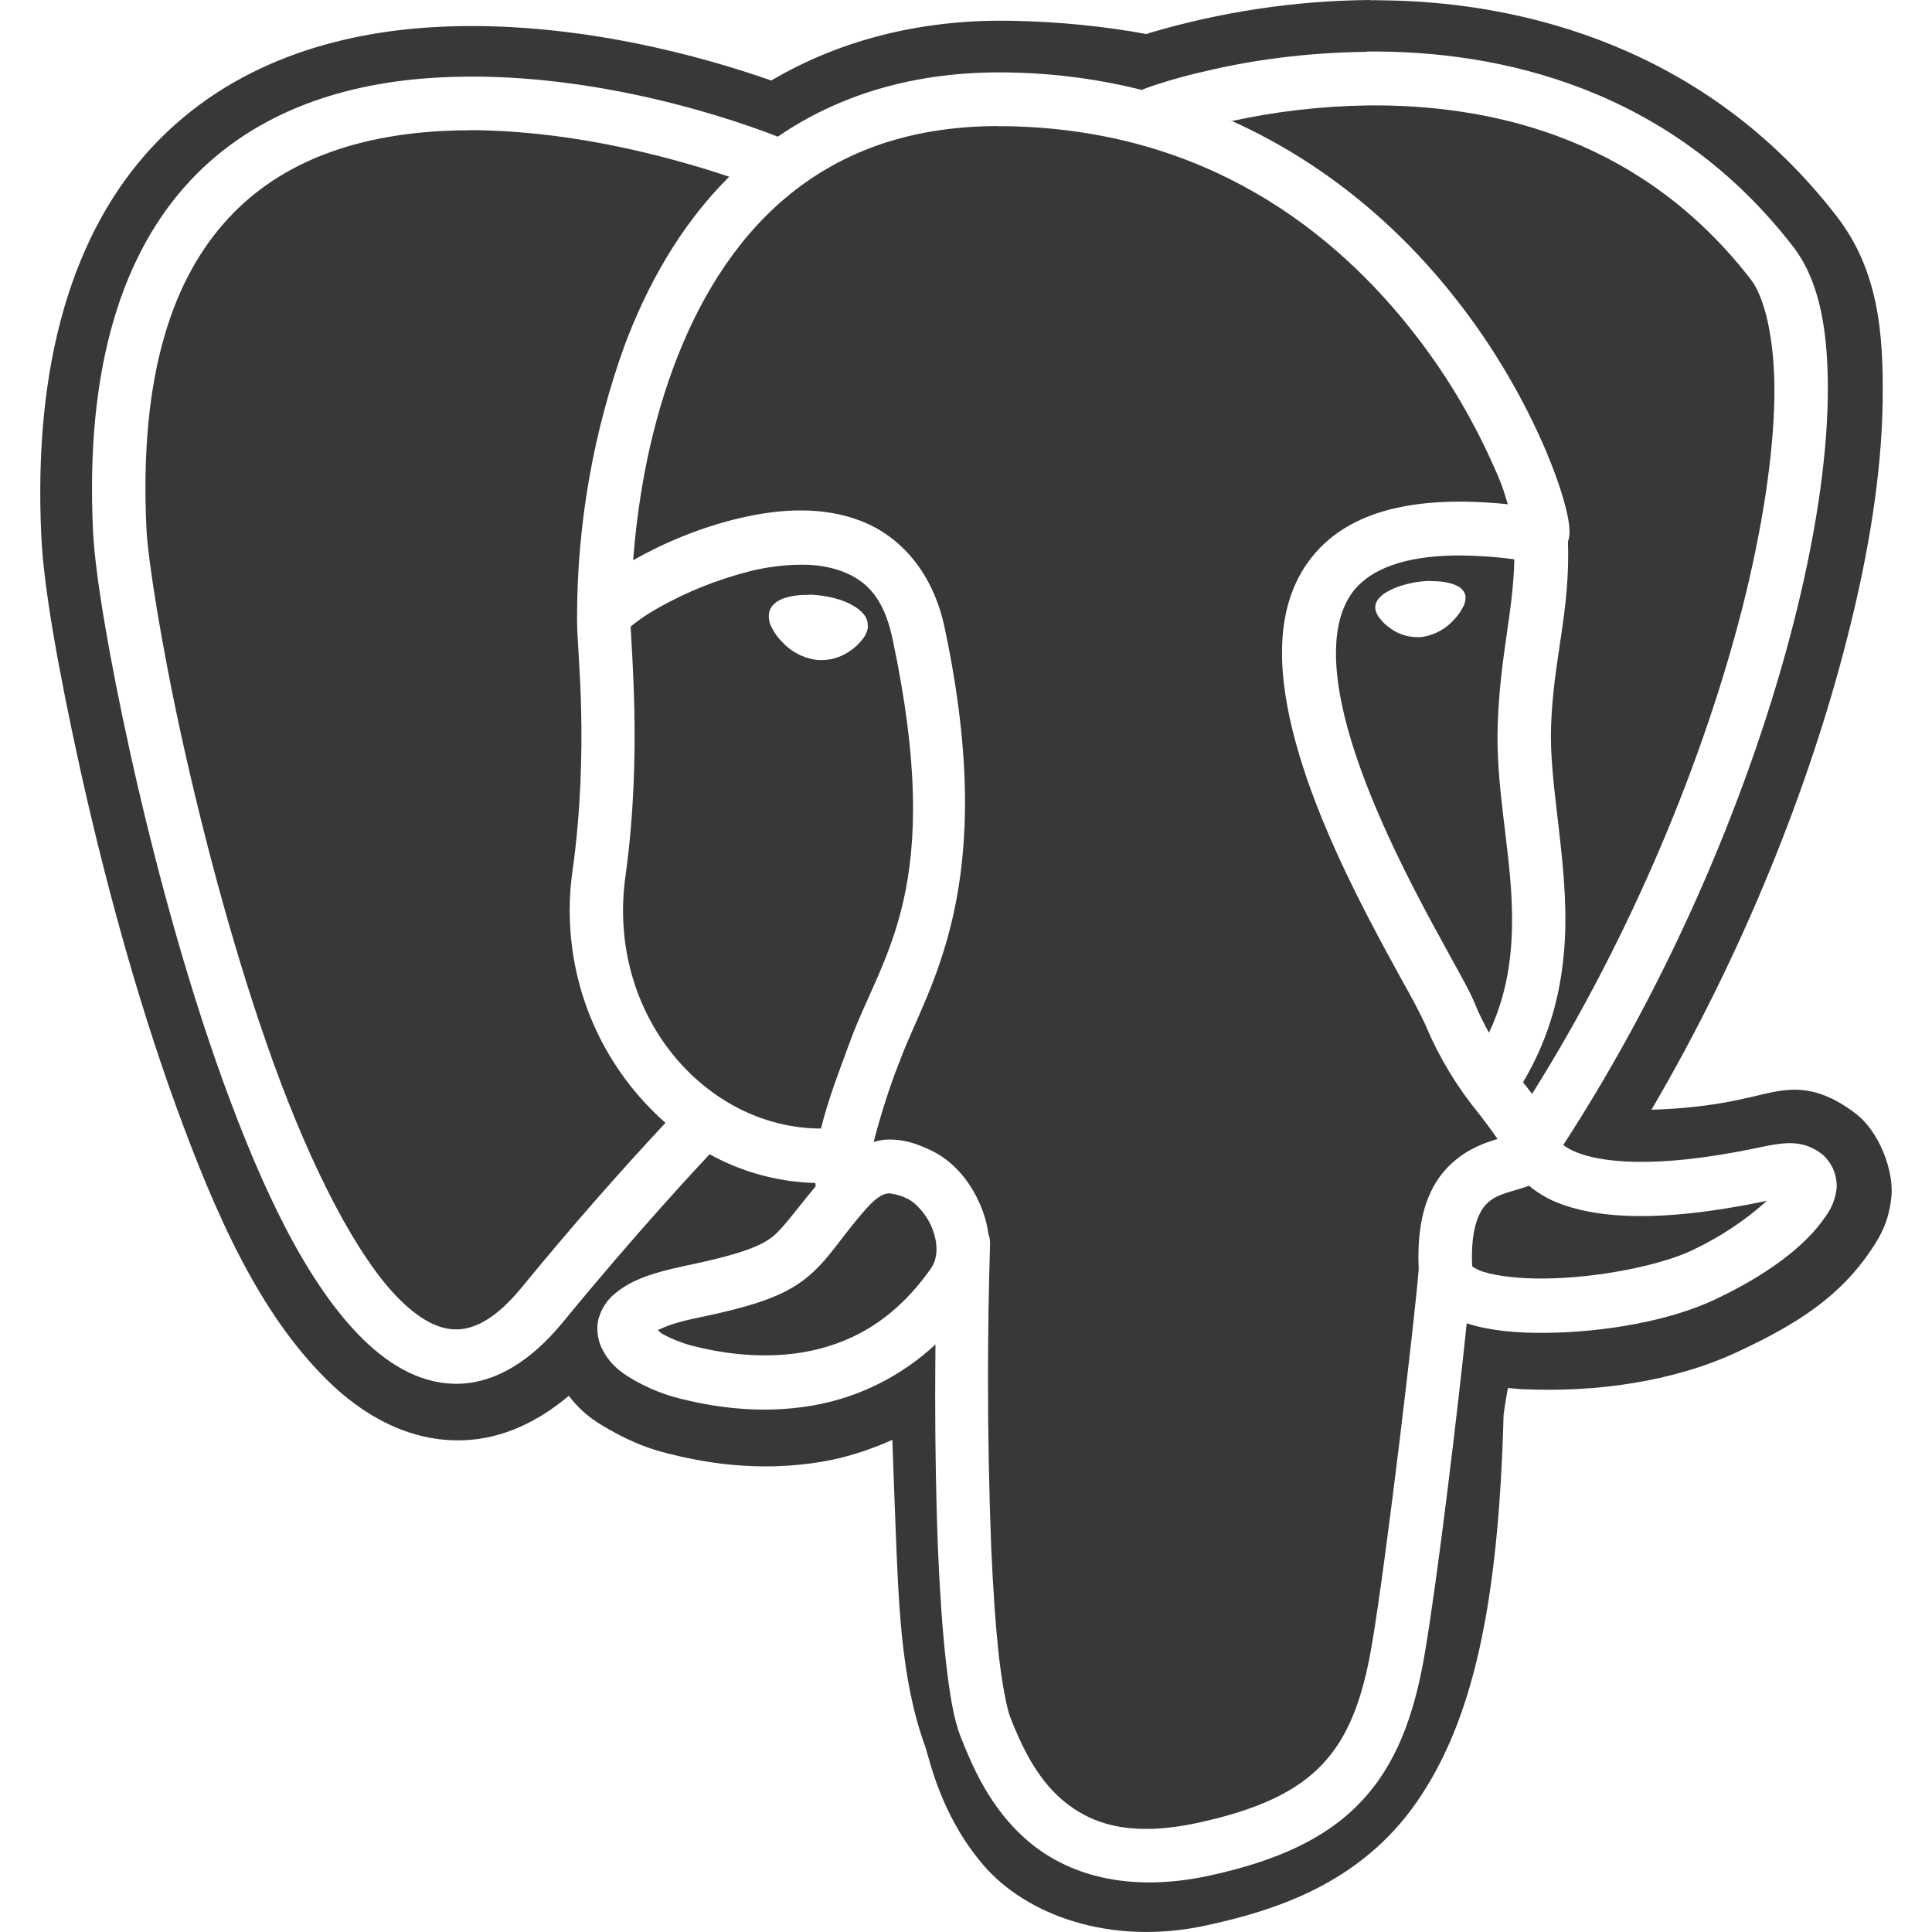 <svg width="40" height="40" viewBox="0 0 40 40" fill="none" xmlns="http://www.w3.org/2000/svg">
<g clip-path="url(#clip0_3_2325)">
<path d="M36.588 24.862L36.595 24.855L36.585 24.862H36.587H36.588Z" fill="#38383A"/>
<path d="M31.652 24.545L31.655 24.548L31.65 24.552C31.408 24.64 31.208 24.677 31.04 24.752C30.868 24.82 30.73 24.945 30.648 25.105L30.647 25.108C30.543 25.3 30.453 25.64 30.48 26.218C30.548 26.268 30.632 26.307 30.717 26.333L30.723 26.335C31.005 26.422 31.477 26.478 32.003 26.47C33.053 26.458 34.347 26.21 35.033 25.887C35.625 25.605 36.132 25.265 36.583 24.862C34.29 25.342 32.995 25.213 32.2 24.882C31.993 24.792 31.812 24.68 31.652 24.545Z" fill="#38383A"/>
<path d="M29.3 6.918L29.31 6.933L29.322 6.947L29.3 6.918Z" fill="#38383A"/>
<path d="M20.528 32.165C20.527 32.123 20.528 32.08 20.527 32.038C20.527 32.022 20.525 32.01 20.525 31.993L20.528 32.165ZM18.77 24.81C18.673 24.762 18.56 24.727 18.438 24.71H18.433V24.707H18.398C18.312 24.715 18.185 24.745 17.938 25.02C17.365 25.67 17.165 26.078 16.692 26.46C16.218 26.84 15.605 27.043 14.378 27.298C13.99 27.378 13.767 27.467 13.62 27.538C13.668 27.578 13.663 27.588 13.735 27.627C13.915 27.727 14.145 27.815 14.332 27.863C14.858 27.997 15.725 28.152 16.628 27.997C17.532 27.84 18.472 27.402 19.273 26.263C19.412 26.067 19.427 25.777 19.313 25.465C19.2 25.153 18.947 24.885 18.77 24.81ZM25.5 2.503L25.405 2.522C25.437 2.515 25.472 2.512 25.503 2.505C25.502 2.505 25.502 2.503 25.5 2.503ZM30.137 11.5C29.018 11.515 28.392 11.807 28.062 12.188C27.595 12.73 27.552 13.68 27.842 14.85C28.13 16.022 28.725 17.332 29.285 18.42C29.565 18.965 29.837 19.455 30.055 19.853C30.275 20.253 30.437 20.537 30.535 20.778C30.625 21.002 30.727 21.198 30.828 21.382C31.262 20.457 31.338 19.548 31.295 18.602C31.238 17.43 30.968 16.232 31.008 15.018C31.053 13.6 31.33 12.677 31.353 11.58C30.988 11.53 30.565 11.5 30.137 11.5ZM30.343 12.343L30.342 12.357C30.342 12.362 30.342 12.367 30.342 12.373C30.342 12.45 30.32 12.523 30.282 12.583L30.283 12.582C30.232 12.677 30.172 12.76 30.102 12.832C29.938 13.013 29.72 13.14 29.473 13.183L29.467 13.185C29.432 13.19 29.392 13.192 29.35 13.192C29.14 13.192 28.947 13.125 28.788 13.012L28.792 13.013C28.71 12.957 28.638 12.892 28.58 12.818L28.578 12.817C28.527 12.76 28.49 12.687 28.475 12.608V12.605C28.475 12.597 28.473 12.588 28.473 12.58C28.473 12.508 28.5 12.442 28.545 12.392C28.598 12.33 28.662 12.28 28.735 12.243L28.738 12.242C28.897 12.152 29.11 12.085 29.352 12.048C29.442 12.035 29.532 12.028 29.615 12.027V12.032H29.697C29.805 12.035 29.905 12.047 29.993 12.068C30.082 12.088 30.158 12.118 30.22 12.16C30.282 12.202 30.328 12.265 30.343 12.343ZM11.795 18.845C11.795 18.545 11.818 18.252 11.862 17.963L11.858 17.995C12.028 16.763 12.052 15.612 12.032 14.702C12.012 13.815 11.948 13.225 11.948 12.857C11.948 12.852 11.948 12.847 11.948 12.842C11.948 12.837 11.948 12.83 11.948 12.825V12.817L11.947 12.807C11.947 12.803 11.947 12.8 11.947 12.797C11.947 10.823 12.293 8.932 12.922 7.177C13.383 5.937 14.07 4.678 15.098 3.658C14.087 3.322 12.293 2.808 10.35 2.712C10.163 2.702 9.945 2.695 9.727 2.695L9.725 2.697C9.517 2.697 9.307 2.703 9.1 2.715C7.437 2.812 5.863 3.3 4.74 4.507C3.613 5.713 2.872 7.692 3.033 10.967C3.065 11.587 3.332 13.323 3.788 15.387C4.247 17.45 4.892 19.878 5.668 22.023C6.447 24.168 7.39 26.035 8.287 26.918C8.738 27.36 9.13 27.538 9.485 27.523C9.842 27.507 10.272 27.298 10.797 26.66C11.828 25.403 12.803 24.292 13.81 23.212L13.777 23.247C12.56 22.172 11.795 20.6 11.795 18.845Z" fill="#38383A"/>
<path d="M20.66 2.613V2.61C18.713 2.615 17.318 3.21 16.258 4.102C15.167 5.023 14.435 6.285 13.953 7.577C13.382 9.11 13.187 10.593 13.108 11.6L13.13 11.587C13.718 11.253 14.49 10.92 15.317 10.727C16.143 10.533 17.033 10.475 17.84 10.792C18.647 11.108 19.313 11.853 19.555 12.983C20.713 18.412 19.195 20.43 18.635 21.953C18.457 22.392 18.272 22.955 18.117 23.53L18.09 23.642C18.16 23.625 18.232 23.605 18.302 23.598C18.697 23.565 19.007 23.698 19.19 23.778C19.753 24.015 20.14 24.512 20.348 25.078C20.403 25.227 20.442 25.387 20.465 25.552C20.487 25.608 20.498 25.675 20.498 25.743C20.498 25.75 20.498 25.757 20.498 25.763C20.472 26.597 20.455 27.575 20.455 28.558C20.455 29.723 20.478 30.883 20.522 32.038C20.56 32.915 20.615 33.692 20.683 34.303C20.755 34.927 20.855 35.398 20.918 35.558C21.128 36.092 21.437 36.79 21.993 37.265C22.55 37.738 23.348 38.055 24.807 37.738C26.072 37.463 26.852 37.082 27.373 36.533C27.895 35.985 28.205 35.222 28.403 34.053C28.702 32.303 29.3 27.228 29.373 26.273C29.34 25.553 29.445 25 29.673 24.578C29.907 24.145 30.27 23.88 30.582 23.737C30.738 23.665 30.885 23.617 31.005 23.582C30.858 23.37 30.727 23.193 30.59 23.022L30.605 23.04C30.173 22.513 29.805 21.908 29.527 21.257L29.508 21.208C29.34 20.86 29.198 20.597 29.05 20.338L29.085 20.403C28.867 20.003 28.59 19.503 28.3 18.942C27.72 17.817 27.09 16.453 26.762 15.125C26.435 13.798 26.388 12.425 27.225 11.457C27.965 10.597 29.267 10.24 31.218 10.44C31.162 10.265 31.127 10.12 31.028 9.887C30.553 8.77 29.982 7.807 29.303 6.933C27.648 4.797 24.973 2.682 20.843 2.613H20.66ZM19.37 27.777C19.37 27.797 19.37 27.815 19.37 27.835V27.777Z" fill="#38383A"/>
<path d="M13.085 12.95L13.088 12.948L13.093 12.943L13.085 12.95Z" fill="#38383A"/>
<path d="M23.718 0.702C23.747 0.693 23.777 0.69 23.803 0.683L23.837 0.673L23.718 0.702Z" fill="#38383A"/>
<path d="M15.535 11.822L15.552 11.82L15.565 11.815L15.535 11.822Z" fill="#38383A"/>
<path d="M17.6 21.562C18.268 19.738 19.583 18.408 18.477 13.218C18.295 12.368 17.937 12.025 17.443 11.832C17.203 11.743 16.925 11.692 16.633 11.692C16.615 11.692 16.595 11.692 16.577 11.692H16.58C16.225 11.695 15.882 11.74 15.552 11.82C14.852 11.997 14.235 12.247 13.662 12.567C13.447 12.685 13.262 12.808 13.088 12.947L13.057 12.977C13.067 13.22 13.113 13.81 13.133 14.678C13.153 15.628 13.13 16.84 12.948 18.152C12.555 21.002 14.598 23.362 16.998 23.365C17.14 22.78 17.37 22.187 17.6 21.562ZM16.182 13.28C16.103 13.2 16.04 13.11 15.988 13.012L15.985 13.005C15.942 12.935 15.917 12.85 15.917 12.758C15.917 12.742 15.918 12.725 15.92 12.708C15.945 12.528 16.092 12.437 16.233 12.385C16.365 12.342 16.512 12.317 16.668 12.317C16.692 12.317 16.715 12.317 16.742 12.318L16.74 12.312C16.827 12.312 16.92 12.32 17.013 12.333C17.265 12.368 17.49 12.437 17.66 12.537C17.745 12.583 17.818 12.642 17.877 12.712L17.878 12.713C17.935 12.778 17.968 12.863 17.968 12.958C17.968 12.972 17.968 12.985 17.967 12.998C17.95 13.098 17.905 13.183 17.843 13.253C17.775 13.337 17.698 13.408 17.612 13.468L17.608 13.47C17.44 13.593 17.228 13.667 17 13.667C16.955 13.667 16.91 13.663 16.867 13.658H16.872C16.595 13.612 16.358 13.475 16.182 13.28Z" fill="#38383A"/>
<path d="M13.628 12.583C13.64 12.577 13.652 12.573 13.662 12.567C13.663 12.567 13.665 12.565 13.667 12.563L13.628 12.583ZM30.192 6.253C30.913 7.178 31.538 8.232 32.02 9.362L32.055 9.453C32.237 9.893 32.358 10.265 32.427 10.553C32.462 10.698 32.485 10.82 32.493 10.947C32.497 11.01 32.5 11.075 32.473 11.187C32.473 11.192 32.465 11.203 32.463 11.208C32.513 12.668 32.155 13.658 32.113 15.052C32.08 16.062 32.335 17.248 32.398 18.543C32.458 19.76 32.313 21.097 31.532 22.408C31.598 22.488 31.657 22.568 31.72 22.648C33.785 19.357 35.273 15.715 36.067 12.61C36.492 10.938 36.717 9.423 36.737 8.223C36.753 7.023 36.532 6.153 36.252 5.79C34.042 2.93 31.053 2.202 28.547 2.182L28.307 2.183C27.34 2.198 26.407 2.31 25.505 2.505C27.552 3.425 29.102 4.842 30.192 6.253Z" fill="#38383A"/>
<path d="M20.935 0.43H20.918C18.978 0.397 17.313 0.873 15.968 1.667C14.645 1.202 11.9 0.4 9.005 0.56C6.99 0.672 4.79 1.292 3.16 3.033C1.535 4.775 0.677 7.47 0.857 11.137C0.907 12.148 1.192 13.798 1.663 15.935C2.137 18.072 2.8 20.573 3.628 22.855C4.457 25.138 5.363 27.188 6.782 28.582C7.49 29.28 8.465 29.867 9.613 29.818C10.42 29.785 11.148 29.427 11.778 28.898C12.085 29.307 12.412 29.485 12.71 29.65C13.085 29.858 13.45 30 13.828 30.093C14.508 30.265 15.672 30.495 17.035 30.26C17.5 30.182 17.988 30.028 18.475 29.81C18.493 30.36 18.515 30.898 18.535 31.443C18.603 33.17 18.645 34.765 19.157 36.163C19.238 36.392 19.465 37.568 20.353 38.607C21.242 39.647 22.985 40.295 24.968 39.865C26.368 39.562 28.147 39.015 29.33 37.312C30.498 35.628 31.025 33.213 31.13 29.297C31.157 29.085 31.188 28.905 31.22 28.737L31.498 28.762H31.532C33.025 28.83 34.645 28.615 35.998 27.978C37.197 27.417 38.103 26.848 38.765 25.84C38.93 25.59 39.11 25.288 39.16 24.768C39.21 24.248 38.915 23.435 38.425 23.06C37.445 22.307 36.83 22.593 36.17 22.732C35.582 22.87 34.902 22.957 34.205 22.975H34.192C36.095 19.73 37.46 16.283 38.238 13.233C38.7 11.433 38.958 9.773 38.978 8.322C39 6.87 38.883 5.585 38.023 4.473C35.338 1 31.563 0.04 28.642 0.007C28.552 0.005 28.46 0.003 28.37 0.005V0C26.78 0.013 25.25 0.253 23.802 0.682L23.733 0.705C22.897 0.548 21.925 0.448 20.935 0.43ZM24.883 1.492C25.903 1.24 27.077 1.088 28.283 1.073H28.293L28.295 1.067C31.058 1.04 34.587 1.825 37.122 5.103C37.692 5.84 37.862 6.917 37.842 8.243C37.82 9.568 37.578 11.155 37.135 12.893C36.275 16.26 34.652 20.185 32.365 23.707C32.44 23.762 32.527 23.81 32.617 23.847L32.625 23.85C33.102 24.05 34.19 24.222 36.362 23.77C36.908 23.653 37.308 23.575 37.723 23.895C37.91 24.055 38.027 24.292 38.027 24.557C38.027 24.573 38.027 24.59 38.025 24.607V24.605C38 24.817 37.925 25.007 37.81 25.165C37.39 25.803 36.562 26.408 35.502 26.907C34.562 27.35 33.213 27.582 32.018 27.595C31.418 27.602 30.867 27.555 30.397 27.407L30.367 27.395C30.185 29.162 29.768 32.65 29.497 34.242C29.28 35.525 28.9 36.545 28.173 37.308C27.448 38.072 26.423 38.532 25.043 38.832C23.335 39.203 22.088 38.803 21.285 38.118C20.483 37.435 20.117 36.528 19.895 35.973C19.743 35.59 19.665 35.093 19.588 34.43C19.512 33.767 19.457 32.955 19.418 32.04C19.382 31.11 19.362 30.017 19.362 28.918C19.362 28.557 19.365 28.197 19.368 27.835C18.68 28.475 17.81 28.925 16.843 29.097L16.813 29.102C15.678 29.297 14.667 29.105 14.062 28.952C13.74 28.87 13.46 28.755 13.197 28.612C12.92 28.462 12.657 28.29 12.48 27.955C12.41 27.827 12.368 27.672 12.368 27.508C12.368 27.443 12.375 27.378 12.388 27.318C12.448 27.095 12.573 26.905 12.745 26.772L12.747 26.77C13.073 26.502 13.503 26.352 14.155 26.215C15.338 25.968 15.752 25.8 16.003 25.598C16.217 25.425 16.46 25.075 16.887 24.562C16.885 24.547 16.883 24.522 16.882 24.498V24.493C16.075 24.47 15.323 24.252 14.667 23.883L14.692 23.897C14.445 24.16 13.183 25.51 11.647 27.383C11 28.167 10.285 28.617 9.532 28.648C8.778 28.68 8.097 28.297 7.517 27.728C6.358 26.59 5.435 24.632 4.63 22.418C3.827 20.205 3.173 17.74 2.708 15.64C2.242 13.54 1.968 11.847 1.928 11.03C1.755 7.56 2.557 5.222 3.932 3.747C5.308 2.272 7.195 1.713 9.033 1.607C12.335 1.415 15.468 2.58 16.103 2.83C17.327 1.99 18.902 1.467 20.867 1.5C21.857 1.515 22.808 1.647 23.718 1.882L23.635 1.863L23.668 1.848C23.987 1.728 24.393 1.607 24.81 1.507L24.883 1.492Z" fill="#38383A"/>
</g>
<defs>
<clipPath id="clip0_3_2325">
<rect width="40" height="40" fill="white"/>
</clipPath>
</defs>
</svg>
